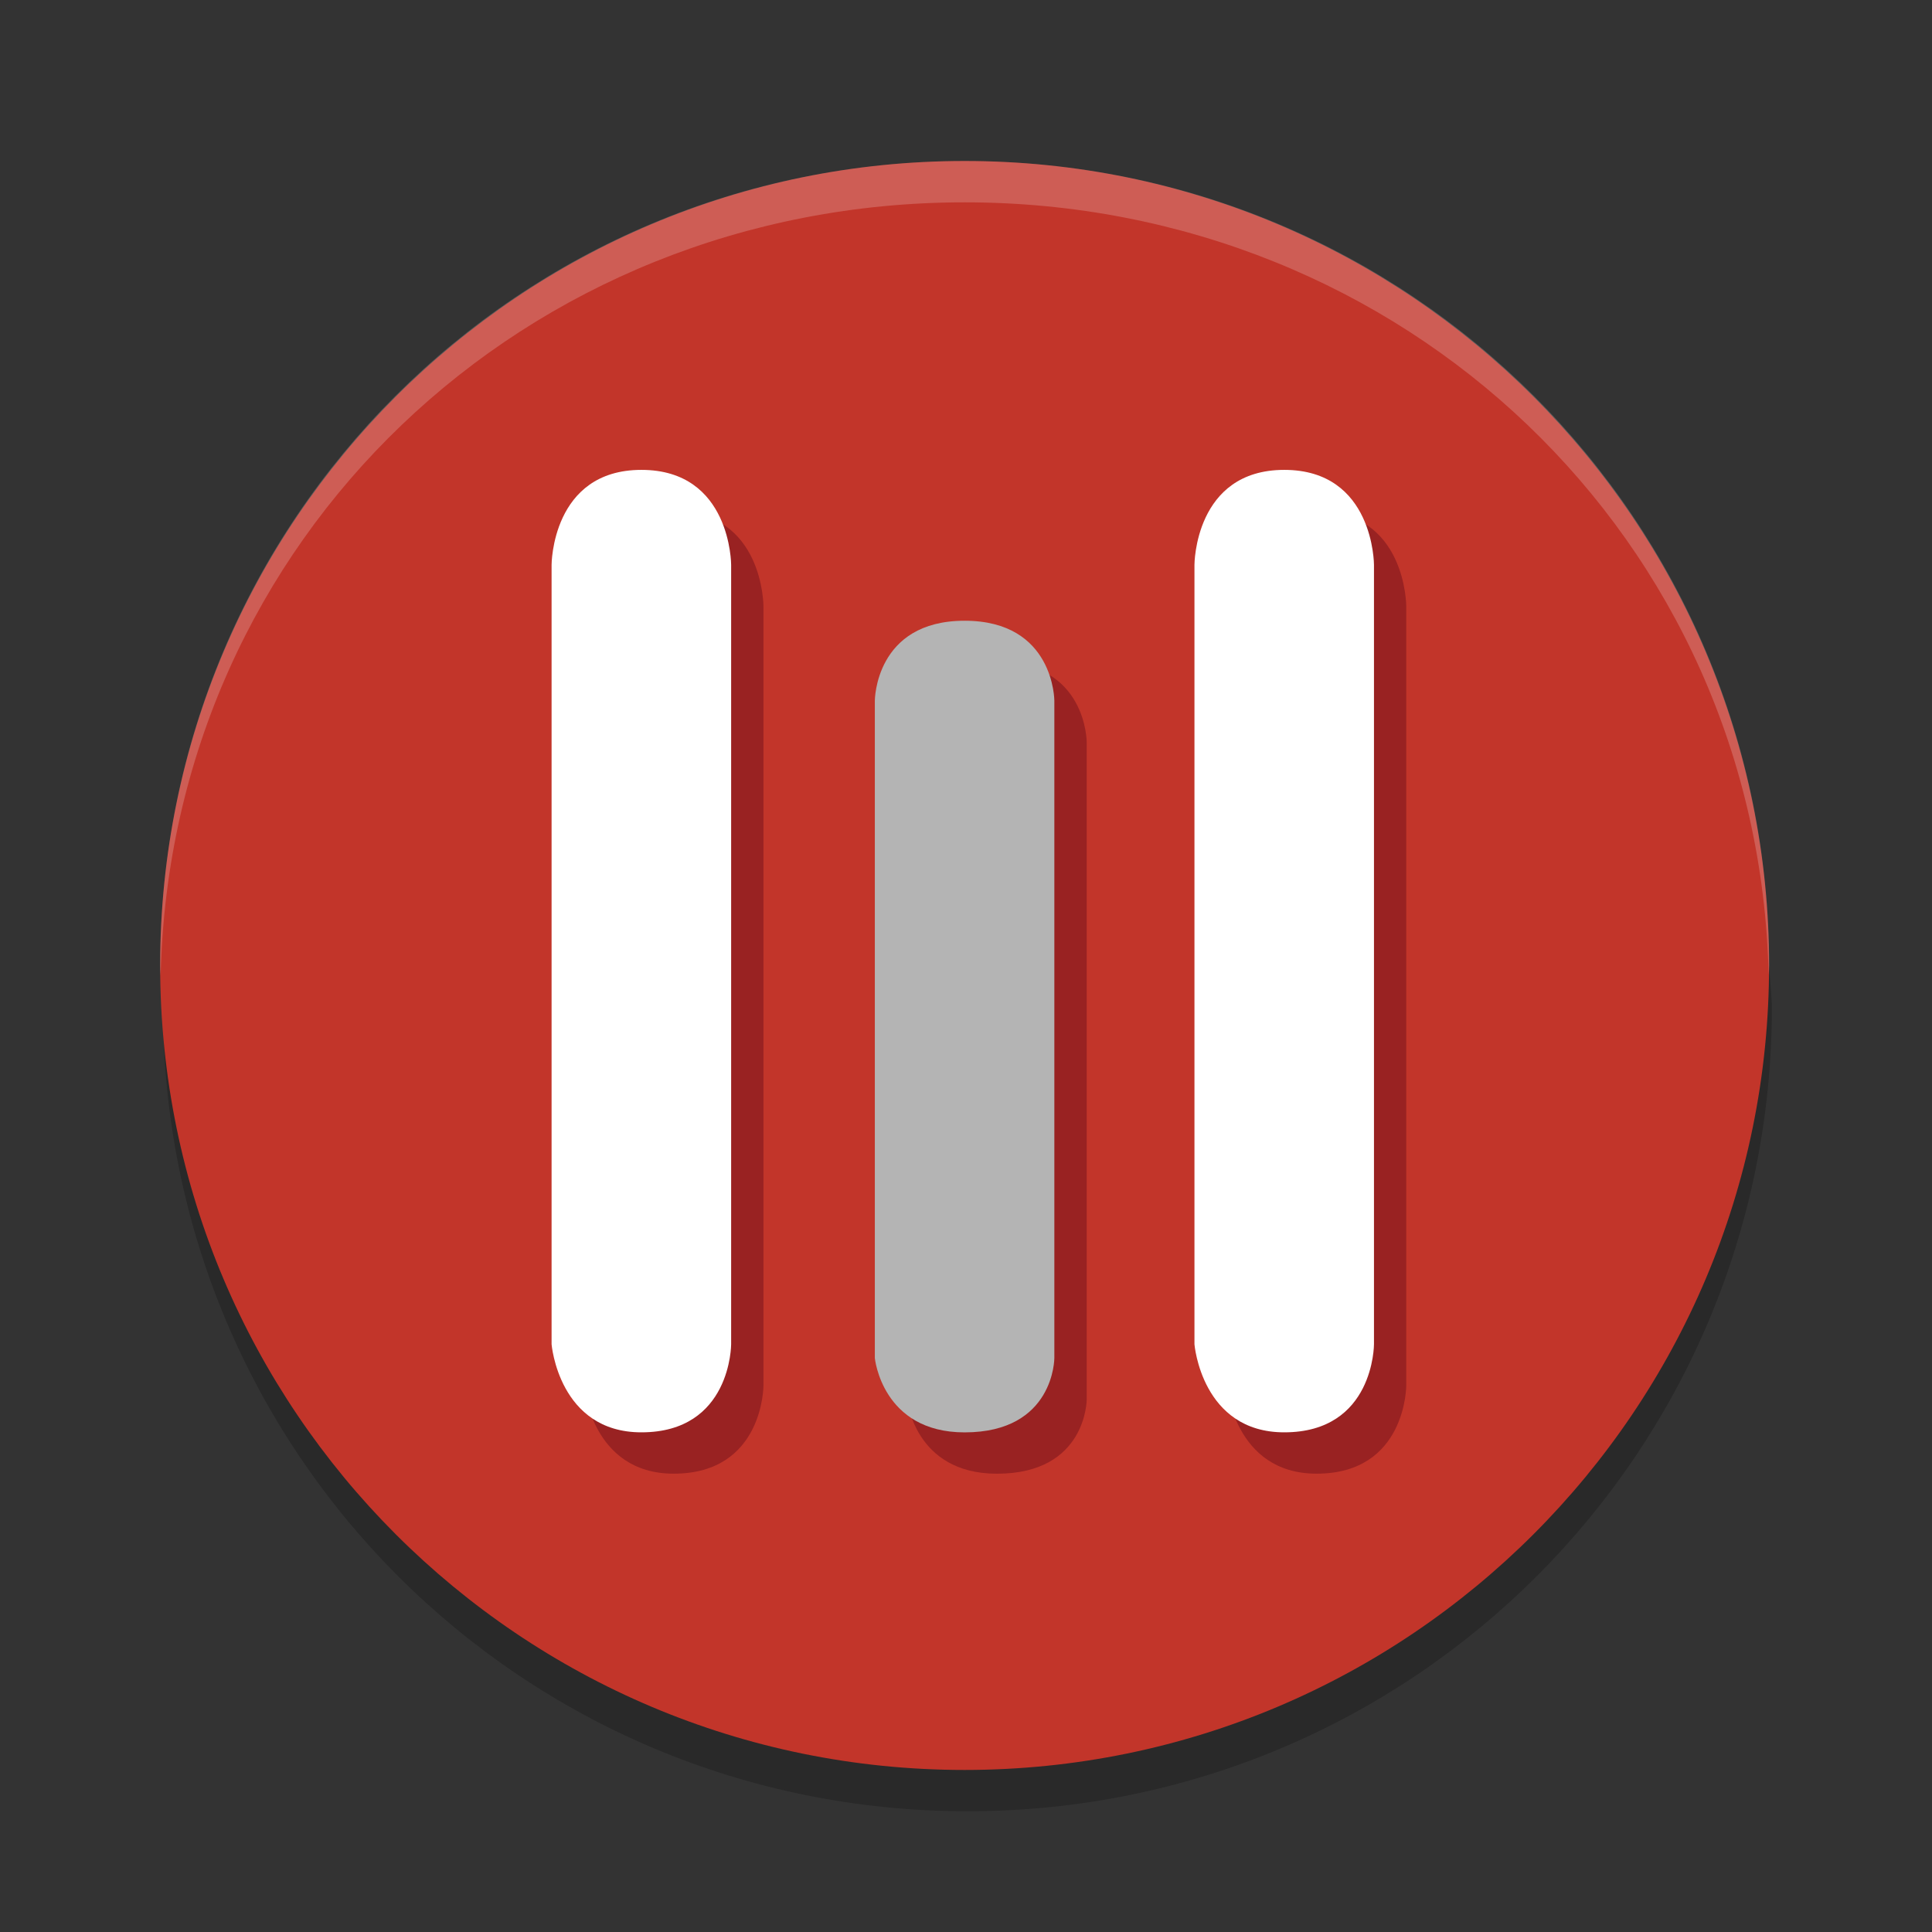 <?xml version="1.0" encoding="utf-8"?>
<!-- Generator: Adobe Illustrator 16.0.0, SVG Export Plug-In . SVG Version: 6.00 Build 0)  -->
<!DOCTYPE svg PUBLIC "-//W3C//DTD SVG 1.1//EN" "http://www.w3.org/Graphics/SVG/1.1/DTD/svg11.dtd">
<svg version="1.1" id="Capa_2_1_" xmlns="http://www.w3.org/2000/svg" xmlns:xlink="http://www.w3.org/1999/xlink" x="0px" y="0px"
	 width="48px" height="48px" viewBox="0 0 48 48" enable-background="new 0 0 48 48" xml:space="preserve">
<rect x="0" y="0" width="48" height="48" fill="#333333" stroke="none"/>
<g id="Capa_1_2_">
	<path opacity="0.2" enable-background="new    " d="M4.085,24.299c-0.009,0.238-0.036,0.472-0.036,0.714
		C4.049,36.087,12.963,45,24.037,45c11.071,0,19.985-8.913,19.985-19.986c0-0.242-0.105-1.338-0.115-1.578
		c-0.376,10.738-9.041,18.627-19.872,18.627c-10.832,0-19.574-7.024-19.951-17.763H4.085z"/>
	<path fill="#C2352A" d="M43.952,23.987L43.952,23.987C43.952,12.949,35.004,4,23.965,4l0,0C12.927,4,3.979,12.949,3.979,23.987l0,0
		c0,11.038,8.948,19.987,19.986,19.987l0,0C35.004,43.974,43.952,35.024,43.952,23.987z"/>
	<path opacity="0.2" fill="#FFFFFF" enable-background="new    " d="M23.965,4C12.893,4,3.979,12.915,3.979,23.987
		c0,0.081,0.007,0.16,0.013,0.24c0.25-10.851,9.06-19.2,19.973-19.2h0.002c10.912,0,19.724,8.349,19.975,19.2
		c0.004-0.08,0.012-0.159,0.012-0.24C43.953,12.915,35.039,4,23.967,4H23.965z"/>
</g>
<g id="Capa_4">
	<g>
		<path fill="#992222" d="M14.507,15.06v19.365c0,0,0.179,2.188,2.23,2.188c2.234,0,2.231-2.188,2.231-2.188V15.06
			c0,0,0.002-2.358-2.229-2.358C14.509,12.702,14.507,15.06,14.507,15.06z"/>
		<path fill="#992222" d="M30.479,15.06v19.365c0,0,0.178,2.188,2.23,2.188c2.232,0,2.229-2.188,2.229-2.188V15.06
			c0,0,0.001-2.358-2.228-2.358C30.48,12.702,30.479,15.06,30.479,15.06z"/>
		<path fill="#992222" d="M22.538,18.437v16.332c0,0,0.178,1.845,2.23,1.845c2.234,0,2.231-1.845,2.231-1.845V18.437
			c0,0,0.001-1.988-2.229-1.988S22.538,18.437,22.538,18.437z"/>
	</g>
</g>
<g id="Capa_3">
	<path fill="#FFFFFF" d="M13.704,14.032v19.366c0,0,0.179,2.188,2.231,2.188c2.233,0,2.23-2.188,2.23-2.188V14.032
		c0,0,0.001-2.358-2.229-2.358C13.706,11.674,13.704,14.032,13.704,14.032z"/>
	<path fill="#FFFFFF" d="M29.676,14.032v19.366c0,0,0.178,2.188,2.231,2.188c2.234,0,2.229-2.188,2.229-2.188V14.032
		c0,0,0.002-2.358-2.229-2.358C29.677,11.674,29.676,14.032,29.676,14.032z"/>
	<path fill="#B4B4B4" d="M21.735,17.409V33.74c0,0,0.178,1.847,2.23,1.847c2.234,0,2.23-1.847,2.23-1.847V17.409
		c0,0,0.001-1.987-2.229-1.987C21.736,15.422,21.735,17.409,21.735,17.409z"/>
</g>
</svg>

